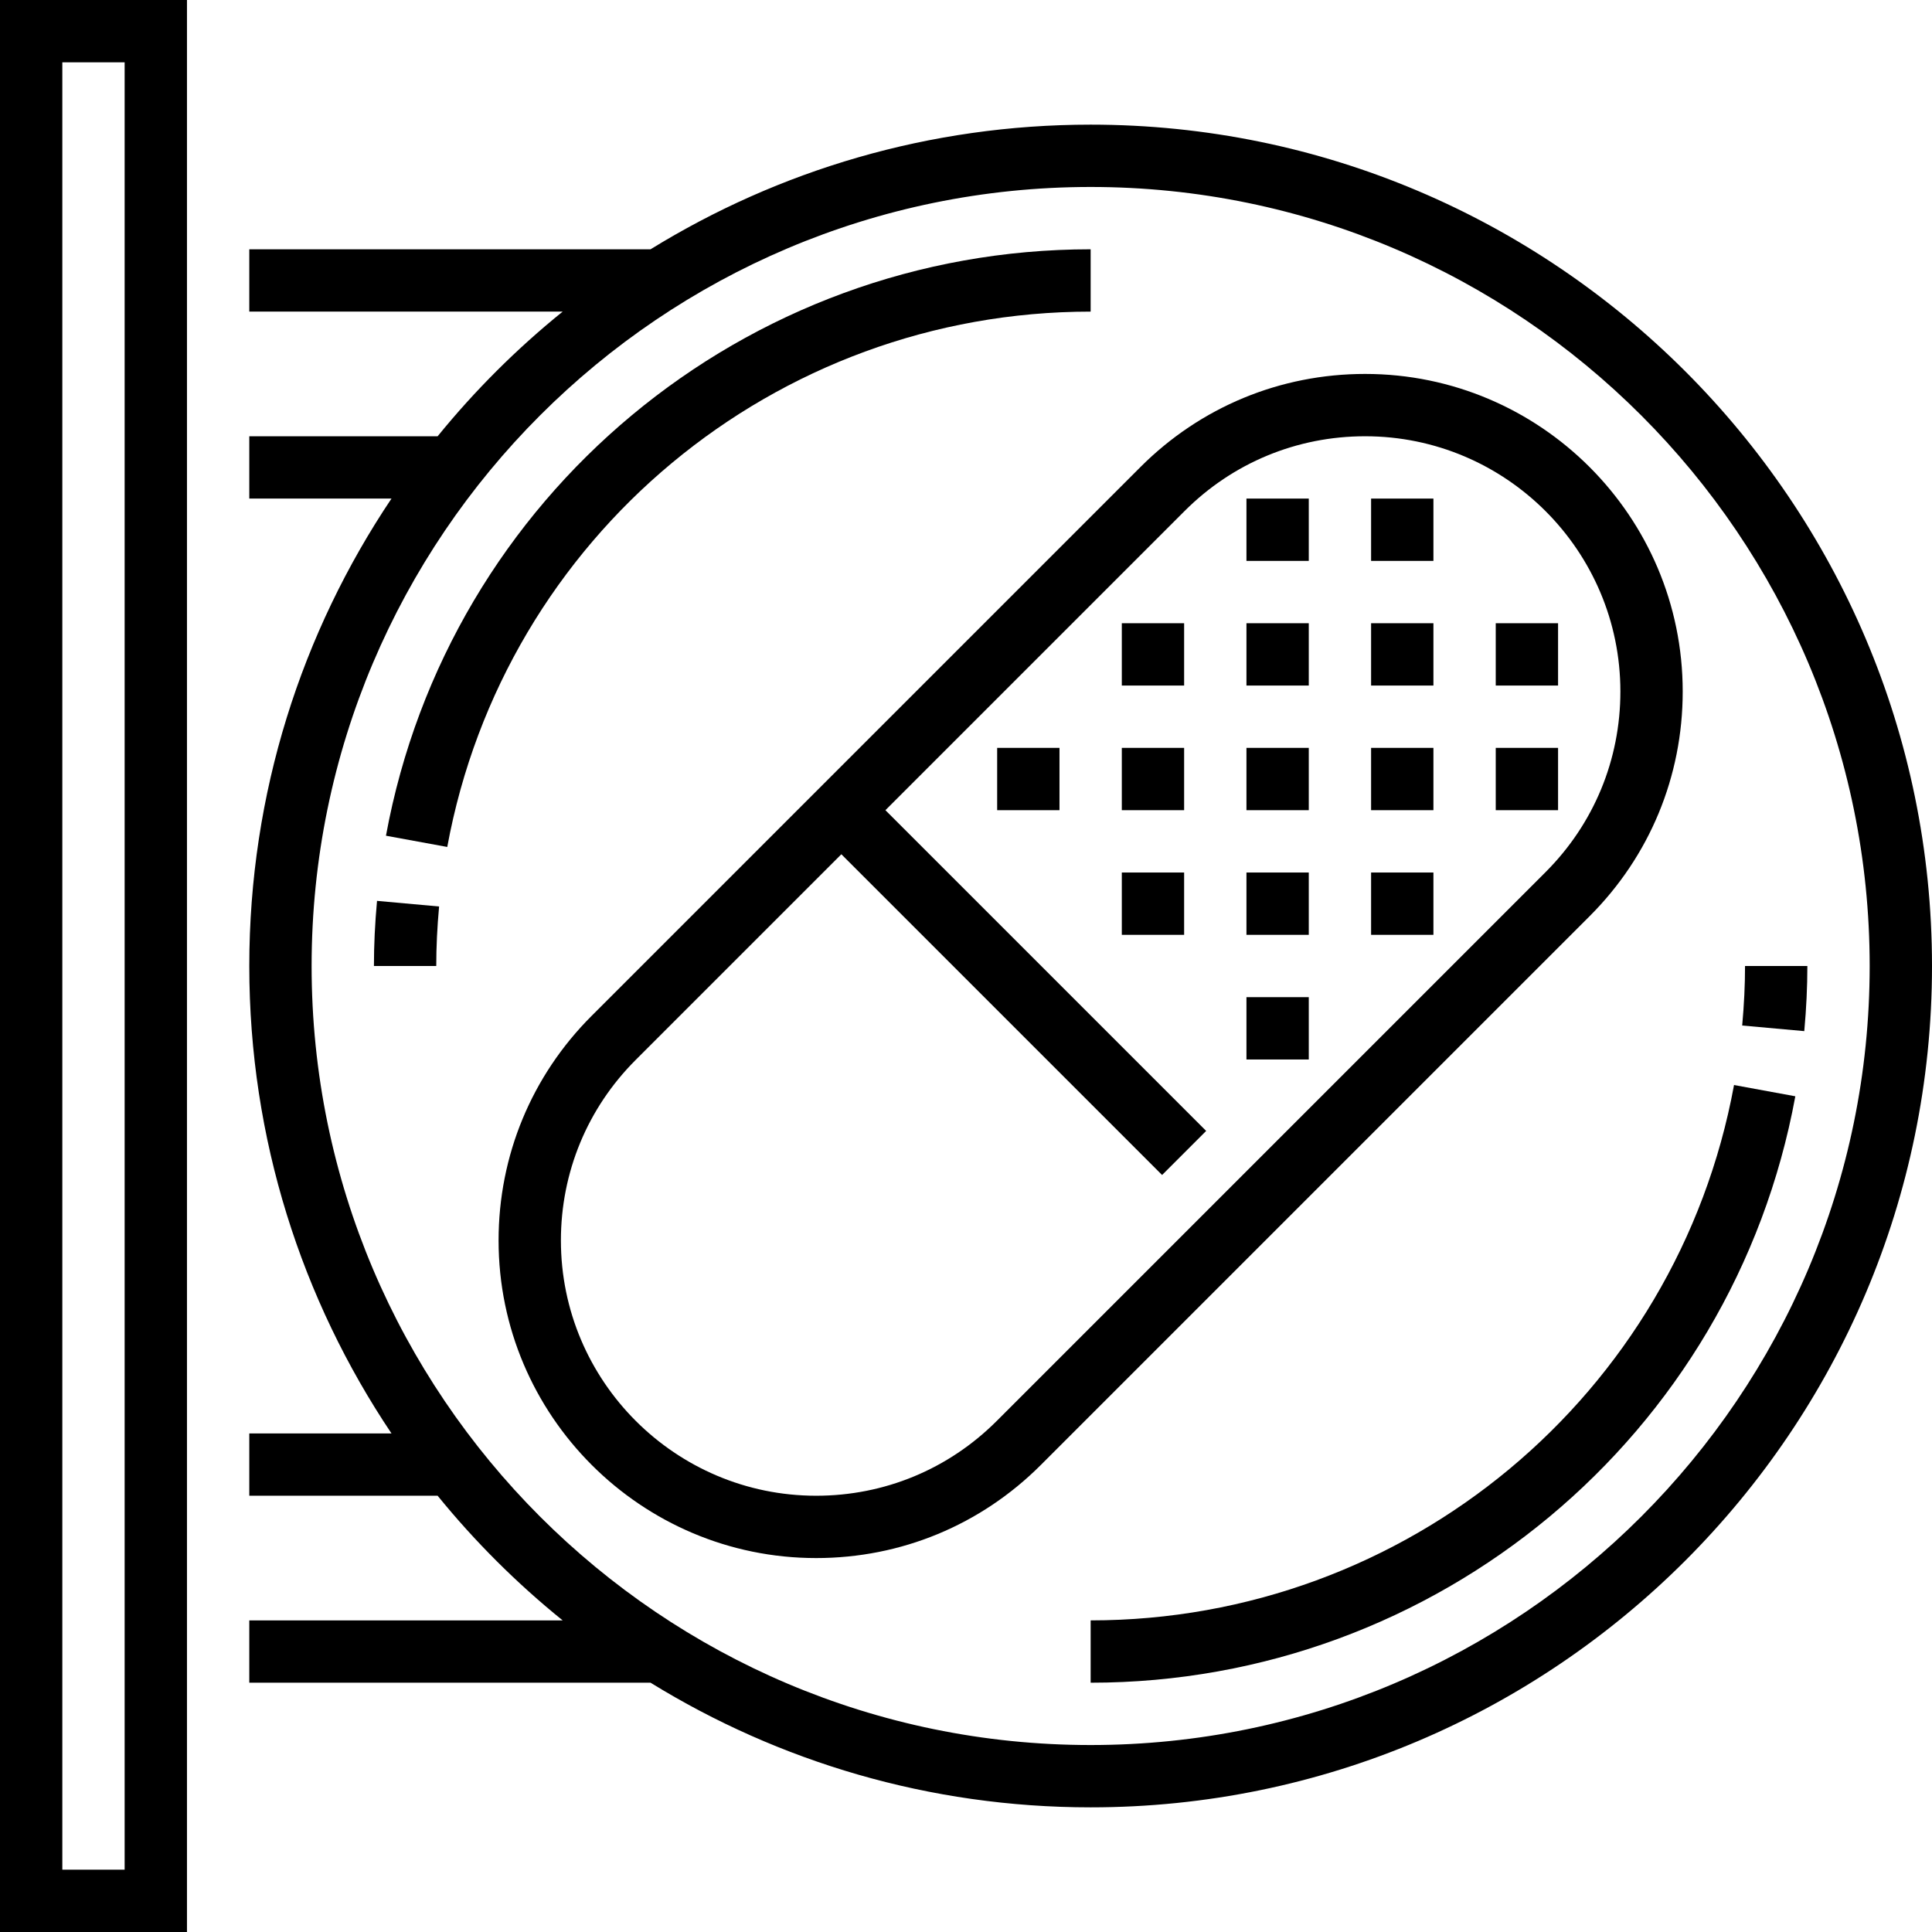 <?xml version="1.0" encoding="iso-8859-1"?>
<!-- Generator: Adobe Illustrator 19.0.0, SVG Export Plug-In . SVG Version: 6.00 Build 0)  -->
<svg version="1.1" id="Capa_1" xmlns="http://www.w3.org/2000/svg" xmlns:xlink="http://www.w3.org/1999/xlink" x="0px" y="0px"
	 viewBox="0 0 496 496" style="enable-background:new 0 0 496 496;" xml:space="preserve">
<g>
	<g>
		<g>
			<path d="M0,496h48V0H0V496z M16,16h16v464H16V16z"/>
			<path d="M280,32c-41.392,0-80.088,11.728-112.984,32H64v16h80.448c-11.776,9.52-22.544,20.248-32.096,32H64v16h36.504
				C77.464,162.344,64,203.624,64,248c0,44.376,13.464,85.656,36.504,120H64v16h48.352c9.552,11.752,20.312,22.48,32.096,32H64v16
				h103.016c32.896,20.272,71.592,32,112.984,32c119.104,0,216-96.896,216-216S399.104,32,280,32z M280,448
				c-110.28,0-200-89.72-200-200S169.72,48,280,48s200,89.72,200,200S390.28,448,280,448z"/>
			<path d="M432,177.536C432,132.576,395.424,96,350.464,96c-21.784,0-42.256,8.48-57.656,23.88L151.88,260.808
				C136.48,276.2,128,296.68,128,318.464c0,44.96,36.576,81.536,81.536,81.536c21.784,0,42.256-8.48,57.656-23.88l140.92-140.92
				C423.52,219.8,432,199.32,432,177.536z M255.88,364.808C243.504,377.184,227.048,384,209.536,384
				C173.4,384,144,354.6,144,318.464c0-17.504,6.816-33.968,19.192-46.344L216,219.312l82.344,82.344l11.312-11.312L227.312,208
				l76.808-76.808C316.496,118.816,332.952,112,350.464,112C386.6,112,416,141.4,416,177.536c0,17.504-6.816,33.968-19.192,46.344
				L255.88,364.808z"/>
			<rect x="320" y="128" width="16" height="16"/>
			<rect x="352" y="128" width="16" height="16"/>
			<rect x="288" y="160" width="16" height="16"/>
			<rect x="320" y="160" width="16" height="16"/>
			<rect x="352" y="160" width="16" height="16"/>
			<rect x="384" y="160" width="16" height="16"/>
			<rect x="256" y="192" width="16" height="16"/>
			<rect x="288" y="192" width="16" height="16"/>
			<rect x="320" y="192" width="16" height="16"/>
			<rect x="352" y="192" width="16" height="16"/>
			<rect x="384" y="192" width="16" height="16"/>
			<rect x="288" y="224" width="16" height="16"/>
			<rect x="320" y="224" width="16" height="16"/>
			<rect x="352" y="224" width="16" height="16"/>
			<rect x="320" y="256" width="16" height="16"/>
			<path d="M448,248c0,4.88-0.24,9.88-0.728,15.28l15.936,1.44C463.744,258.832,464,253.368,464,248H448z"/>
			<path d="M280,416v16c88.792,0,164.88-63.32,180.912-150.552l-15.736-2.888C430.536,358.192,361.072,416,280,416z"/>
			<path d="M280,80V64c-88.792,0-164.88,63.32-180.912,150.552l15.736,2.888C129.464,137.808,198.928,80,280,80z"/>
			<path d="M96,248h16c0-4.88,0.24-9.88,0.728-15.28l-15.936-1.44C96.256,237.168,96,242.632,96,248z"/>
		</g>
	</g>
</g>
<g>
</g>
<g>
</g>
<g>
</g>
<g>
</g>
<g>
</g>
<g>
</g>
<g>
</g>
<g>
</g>
<g>
</g>
<g>
</g>
<g>
</g>
<g>
</g>
<g>
</g>
<g>
</g>
<g>
</g>
</svg>
